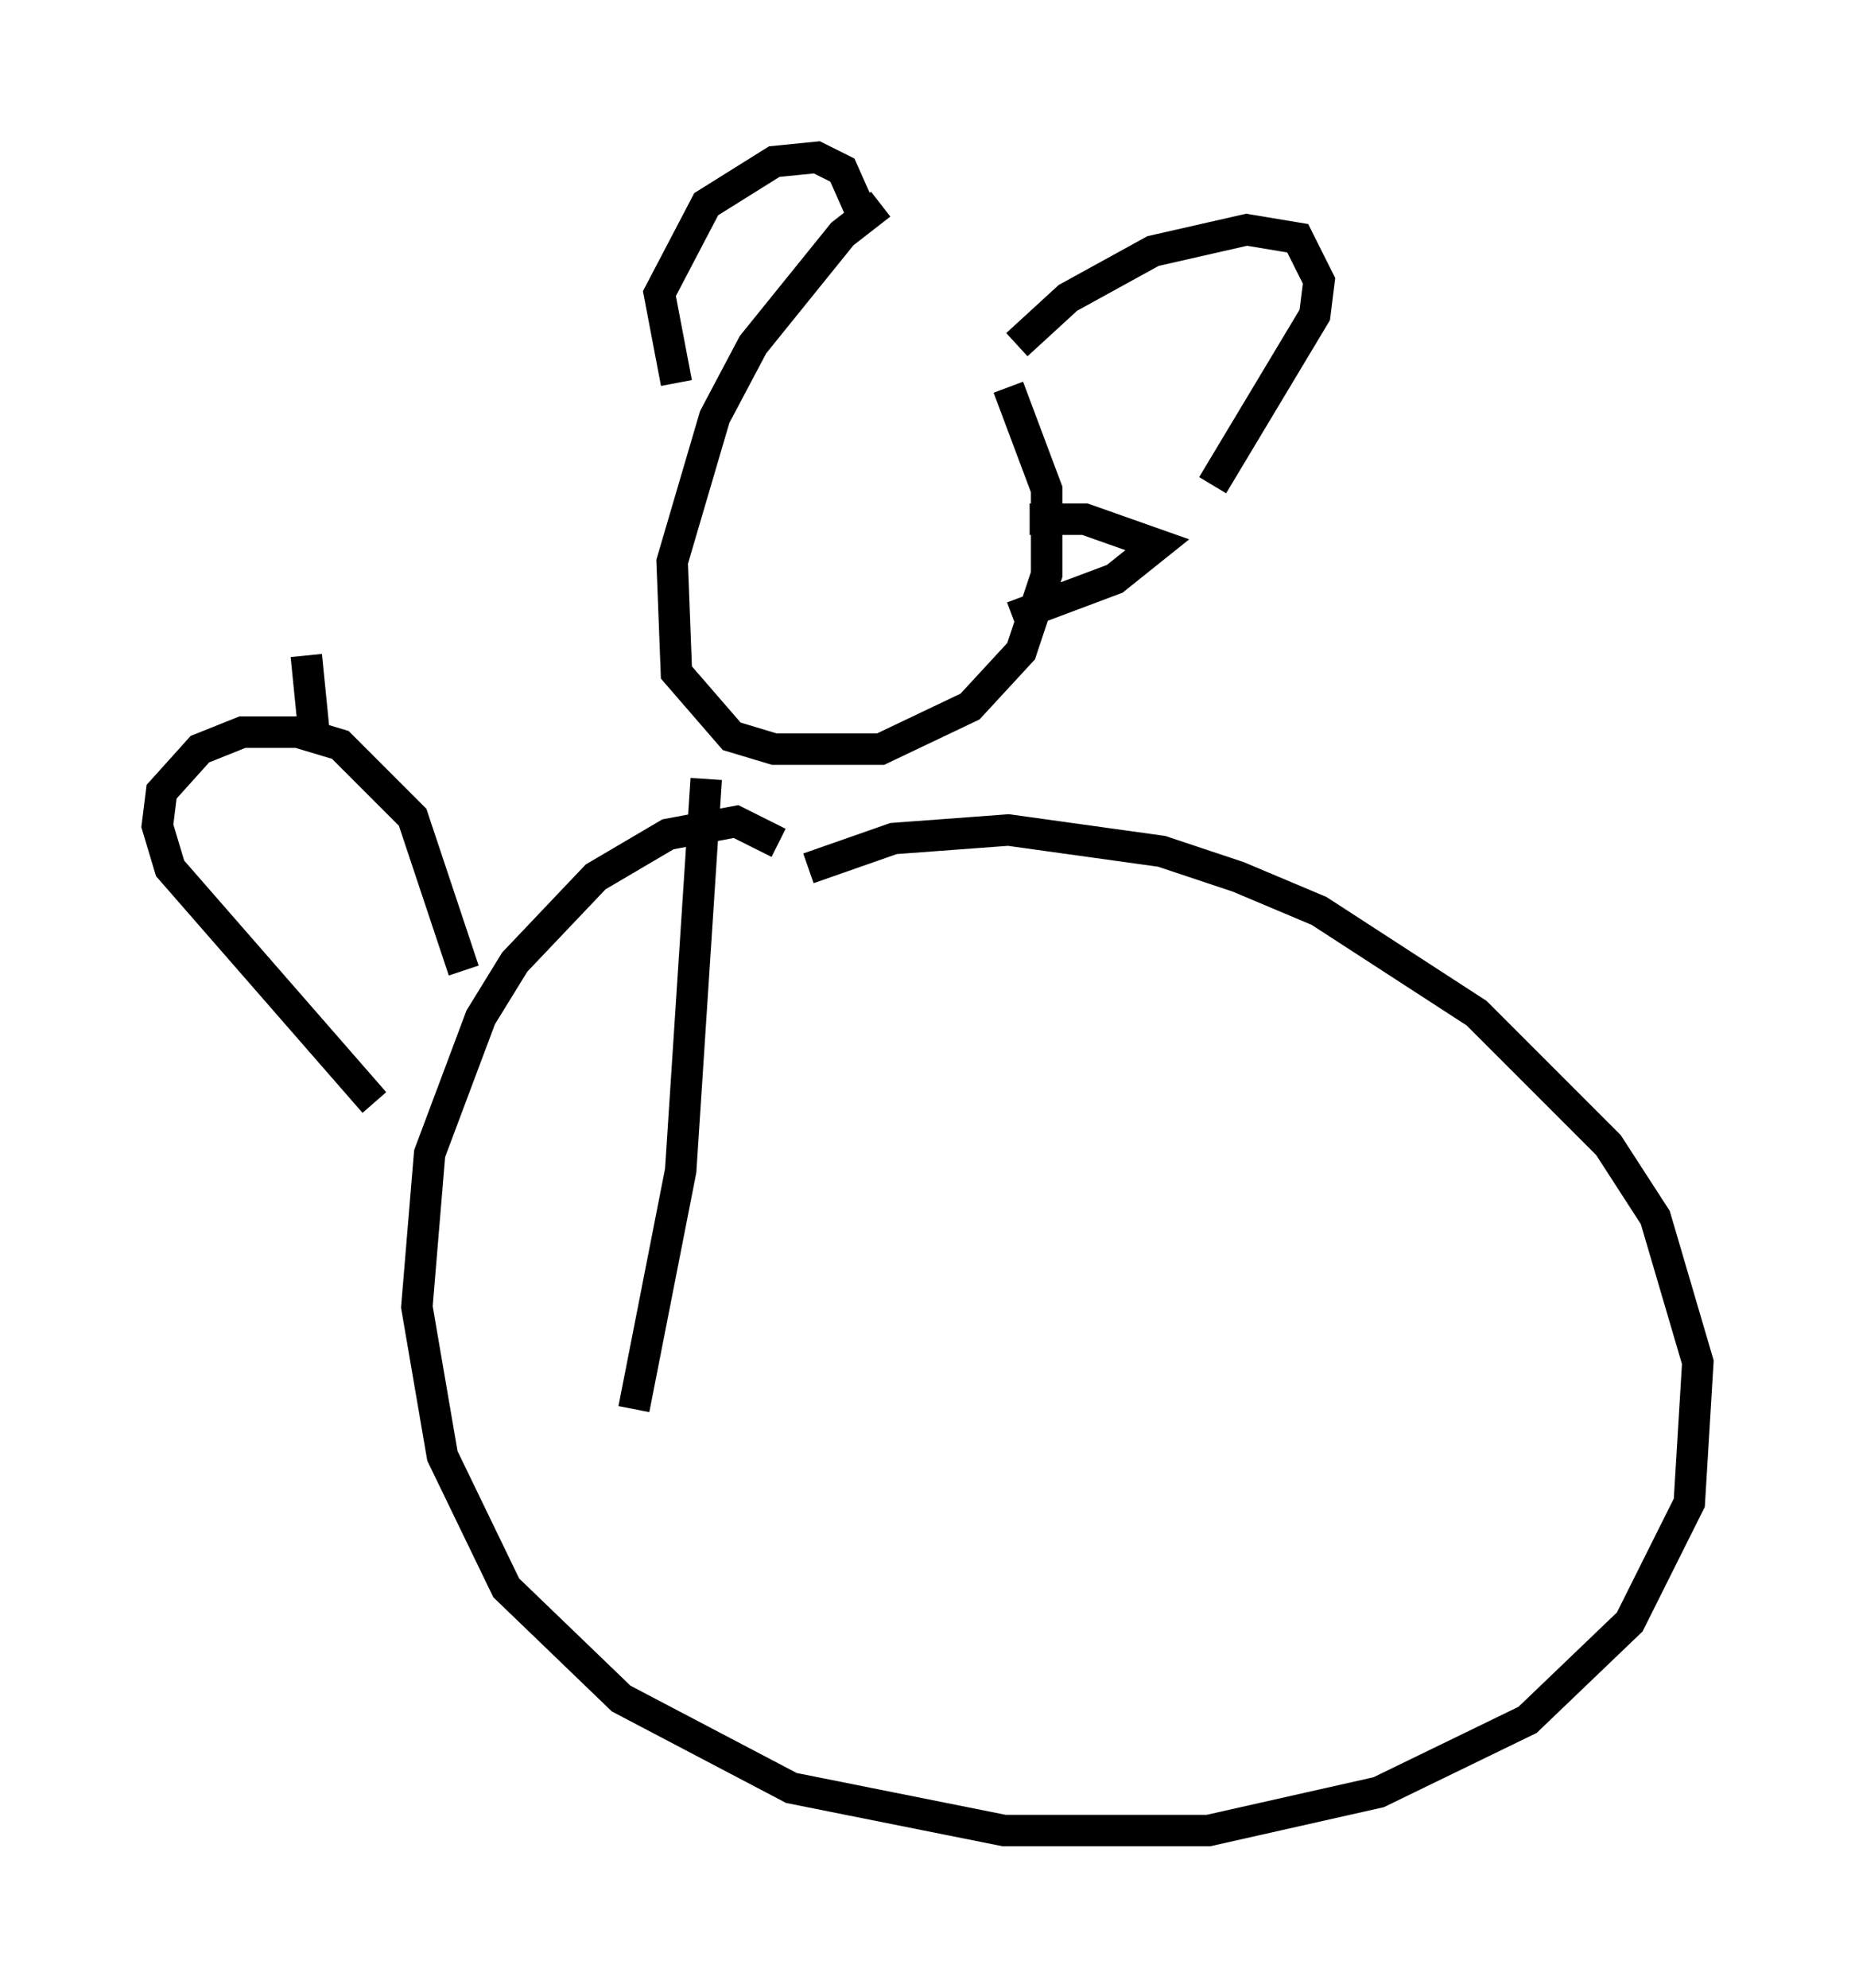 <?xml version="1.0" encoding="utf-8" ?>
<svg baseProfile="full" height="63.179" version="1.1" width="58.985" xmlns="http://www.w3.org/2000/svg" xmlns:ev="http://www.w3.org/2001/xml-events" xmlns:xlink="http://www.w3.org/1999/xlink"><defs /><rect fill="white" height="63.179" width="58.985" x="0" y="0" /><path d="M30.304, 5.812 m-2.3, 0.677 l-1.218, 0.947 -2.842, 3.518 l-1.218, 2.3 -1.353, 4.601 l0.135, 3.518 1.759, 2.03 l1.353, 0.406 3.383, 0.0 l2.842, -1.353 1.624, -1.759 l0.812, -2.436 0.0, -2.706 l-1.218, -3.248 m0.677, 4.195 l1.759, 0.0 2.3, 0.812 l-1.353, 1.083 -3.248, 1.218 m-4.871, -12.99 l-0.541, -1.218 -0.812, -0.406 l-1.353, 0.135 -2.165, 1.353 l-1.488, 2.842 0.541, 2.842 m10.825, -1.218 l1.624, -1.488 2.706, -1.488 l2.977, -0.677 1.624, 0.271 l0.677, 1.353 -0.135, 1.083 l-3.248, 5.413 m-16.103, 9.337 l-0.812, 12.449 -1.488, 7.578 m4.601, -17.997 l-1.353, -0.677 -2.165, 0.406 l-2.3, 1.353 -2.571, 2.706 l-1.083, 1.759 -1.624, 4.33 l-0.406, 4.871 0.812, 4.736 l2.03, 4.195 3.654, 3.518 l5.413, 2.842 6.766, 1.353 l6.495, 0.0 5.413, -1.218 l4.736, -2.3 3.248, -3.112 l1.894, -3.789 0.271, -4.465 l-1.353, -4.601 -1.488, -2.3 l-4.195, -4.195 -5.007, -3.248 l-2.571, -1.083 -2.436, -0.812 l-4.871, -0.677 -3.654, 0.271 l-2.706, 0.947 m-10.961, 3.248 l-1.624, -4.871 -2.3, -2.3 l-1.353, -0.406 -1.759, 0.0 l-1.353, 0.541 -1.218, 1.353 l-0.135, 1.083 0.406, 1.353 l6.495, 7.442 m-1.894, -11.502 l-0.271, -2.706 " fill="none" stroke="black" stroke-width="1" /></svg>